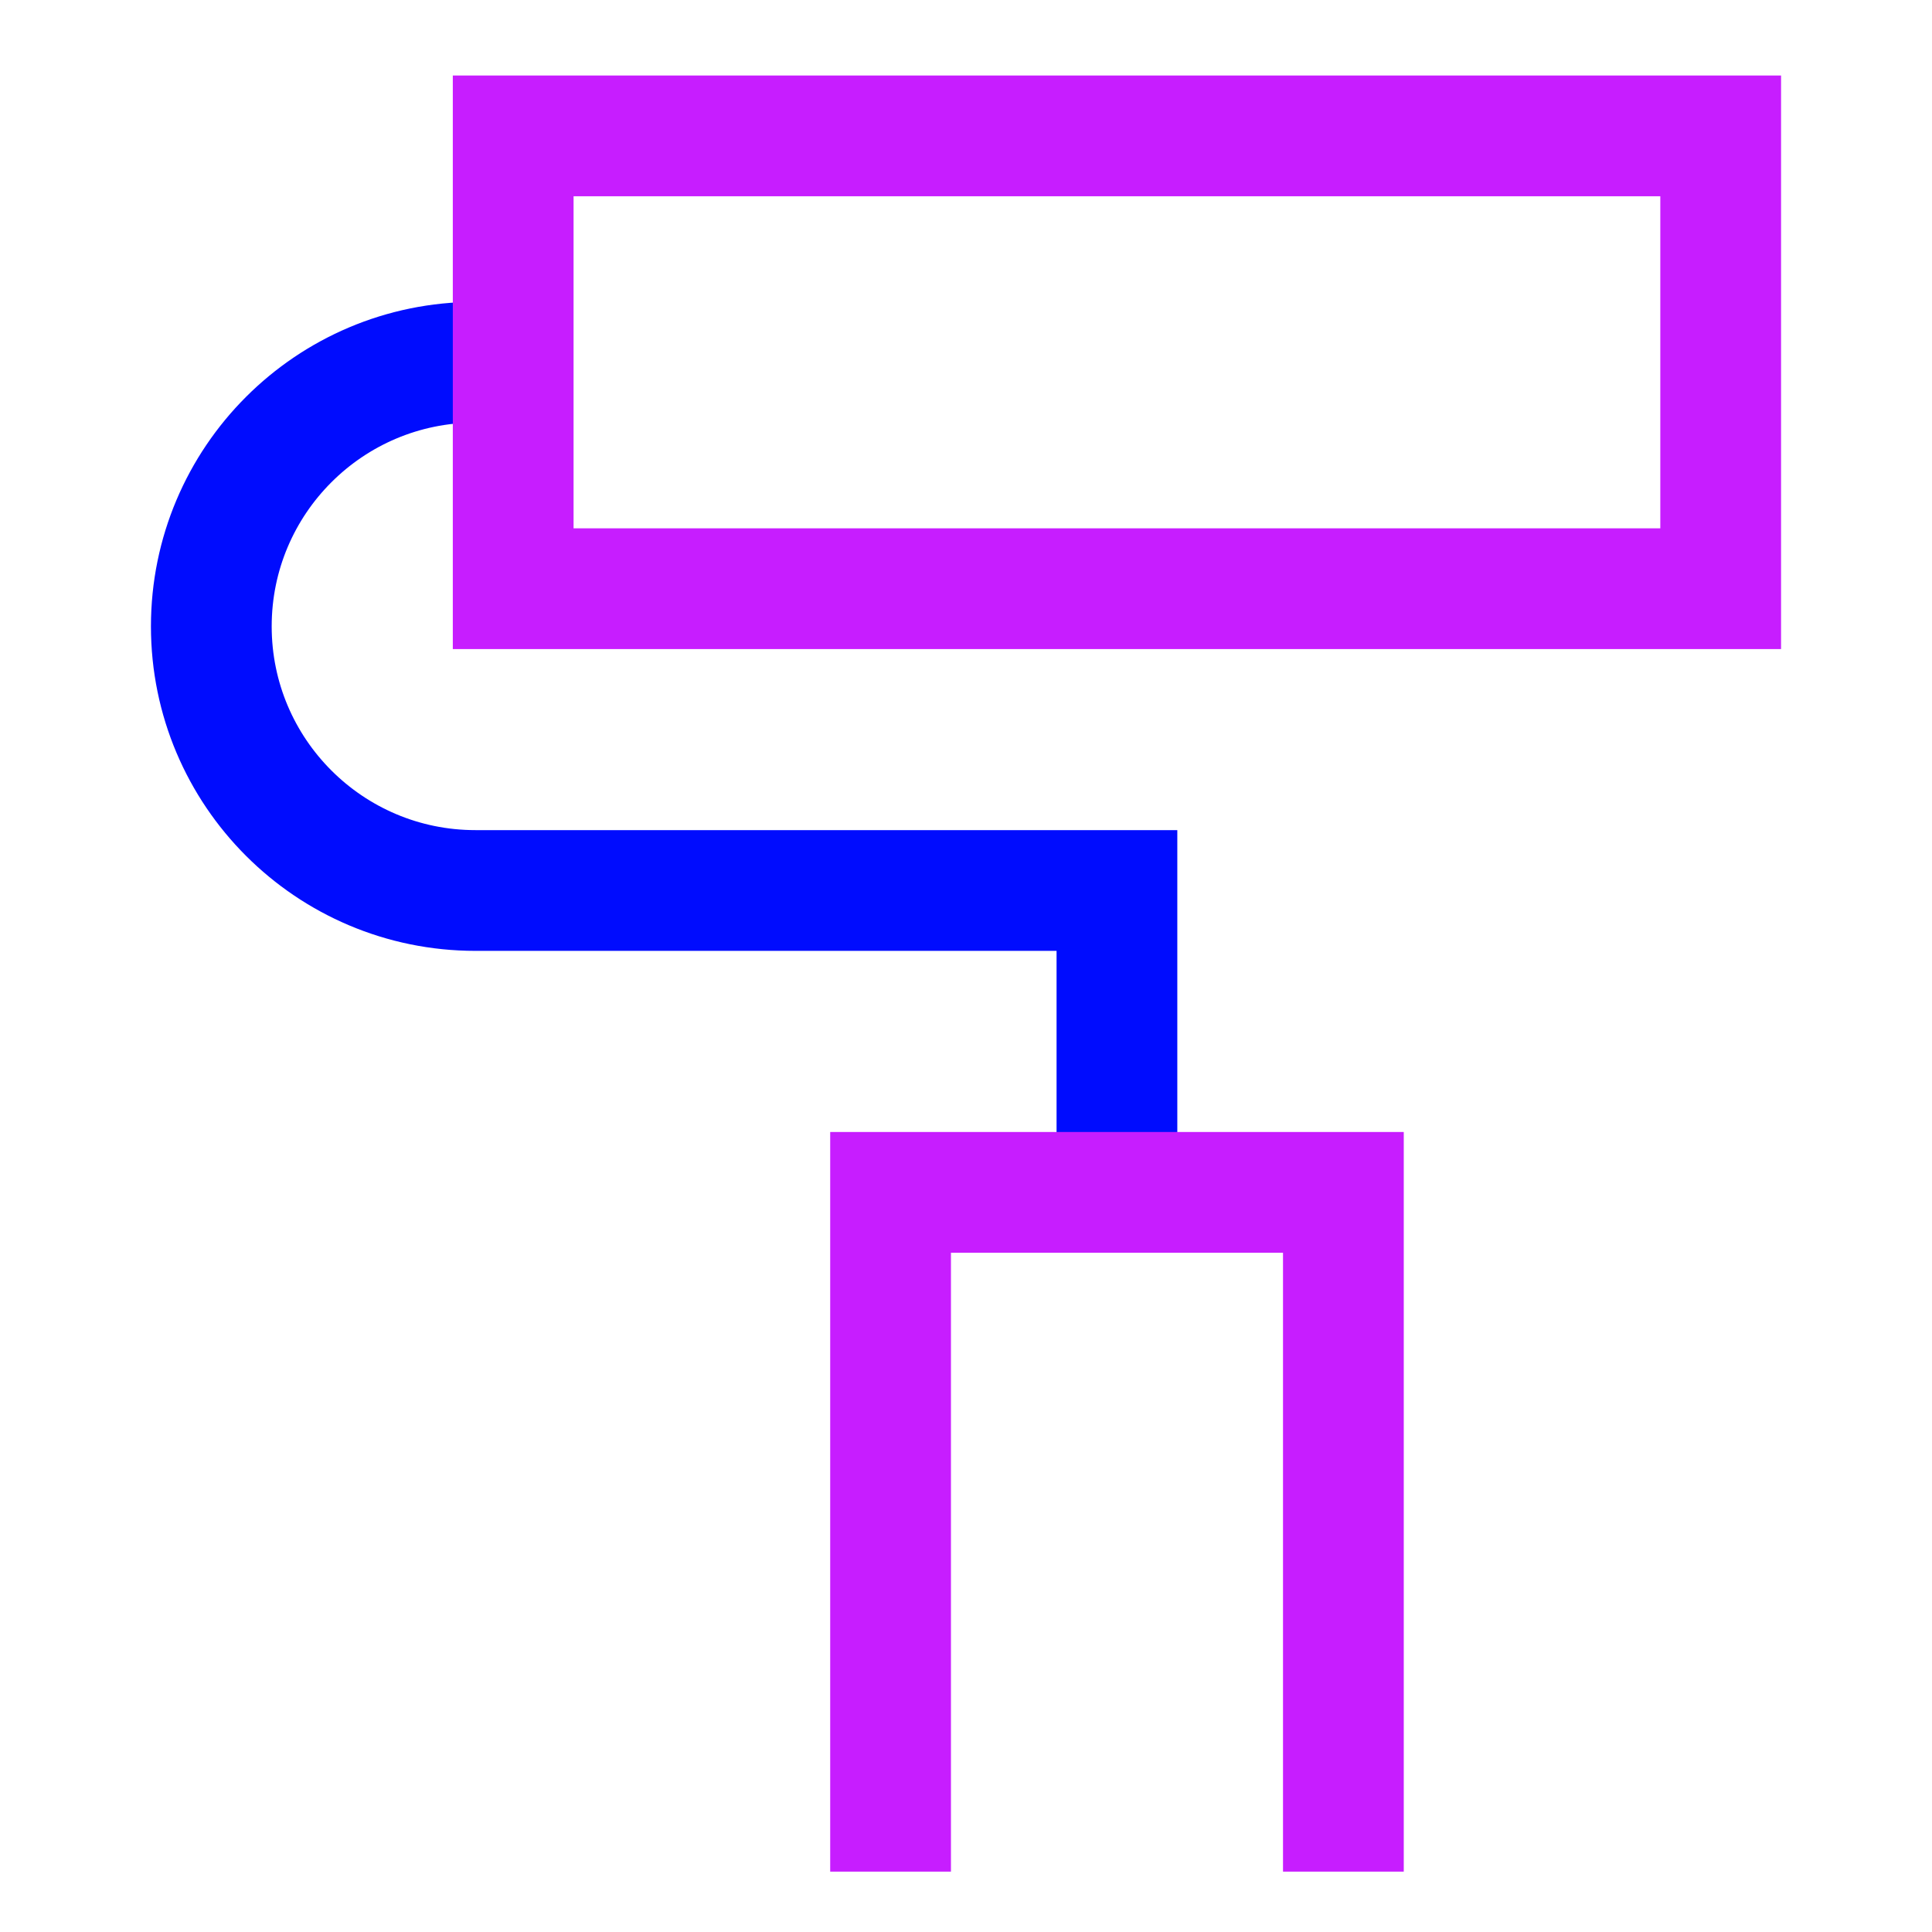 <svg xmlns="http://www.w3.org/2000/svg" fill="none" viewBox="-0.75 -0.75 24 24" id="Roller-Paintbrush--Streamline-Sharp-Neon">
  <desc>
    Roller Paintbrush Streamline Icon: https://streamlinehq.com
  </desc>
  <g id="roller-paintbrush--brush-color-colors-design-paint-painting-roller-rolling">
    <path id="Vector 1485" stroke="#000cfe" d="M5.625 3.75h-0.469C3.344 3.75 1.875 5.219 1.875 7.031S3.344 10.312 5.156 10.312H13.125v3.75" stroke-width="1.5"></path>
    <path id="Rectangle 667" stroke="#c71dff" d="M15.938 22.5v-8.438h-5.625v8.438" stroke-width="1.5"></path>
    <path id="Rectangle 666" stroke="#c71dff" d="M5.625 0.938h15v5.625H5.625V0.938Z" stroke-width="1.5"></path>
  </g>
</svg>
